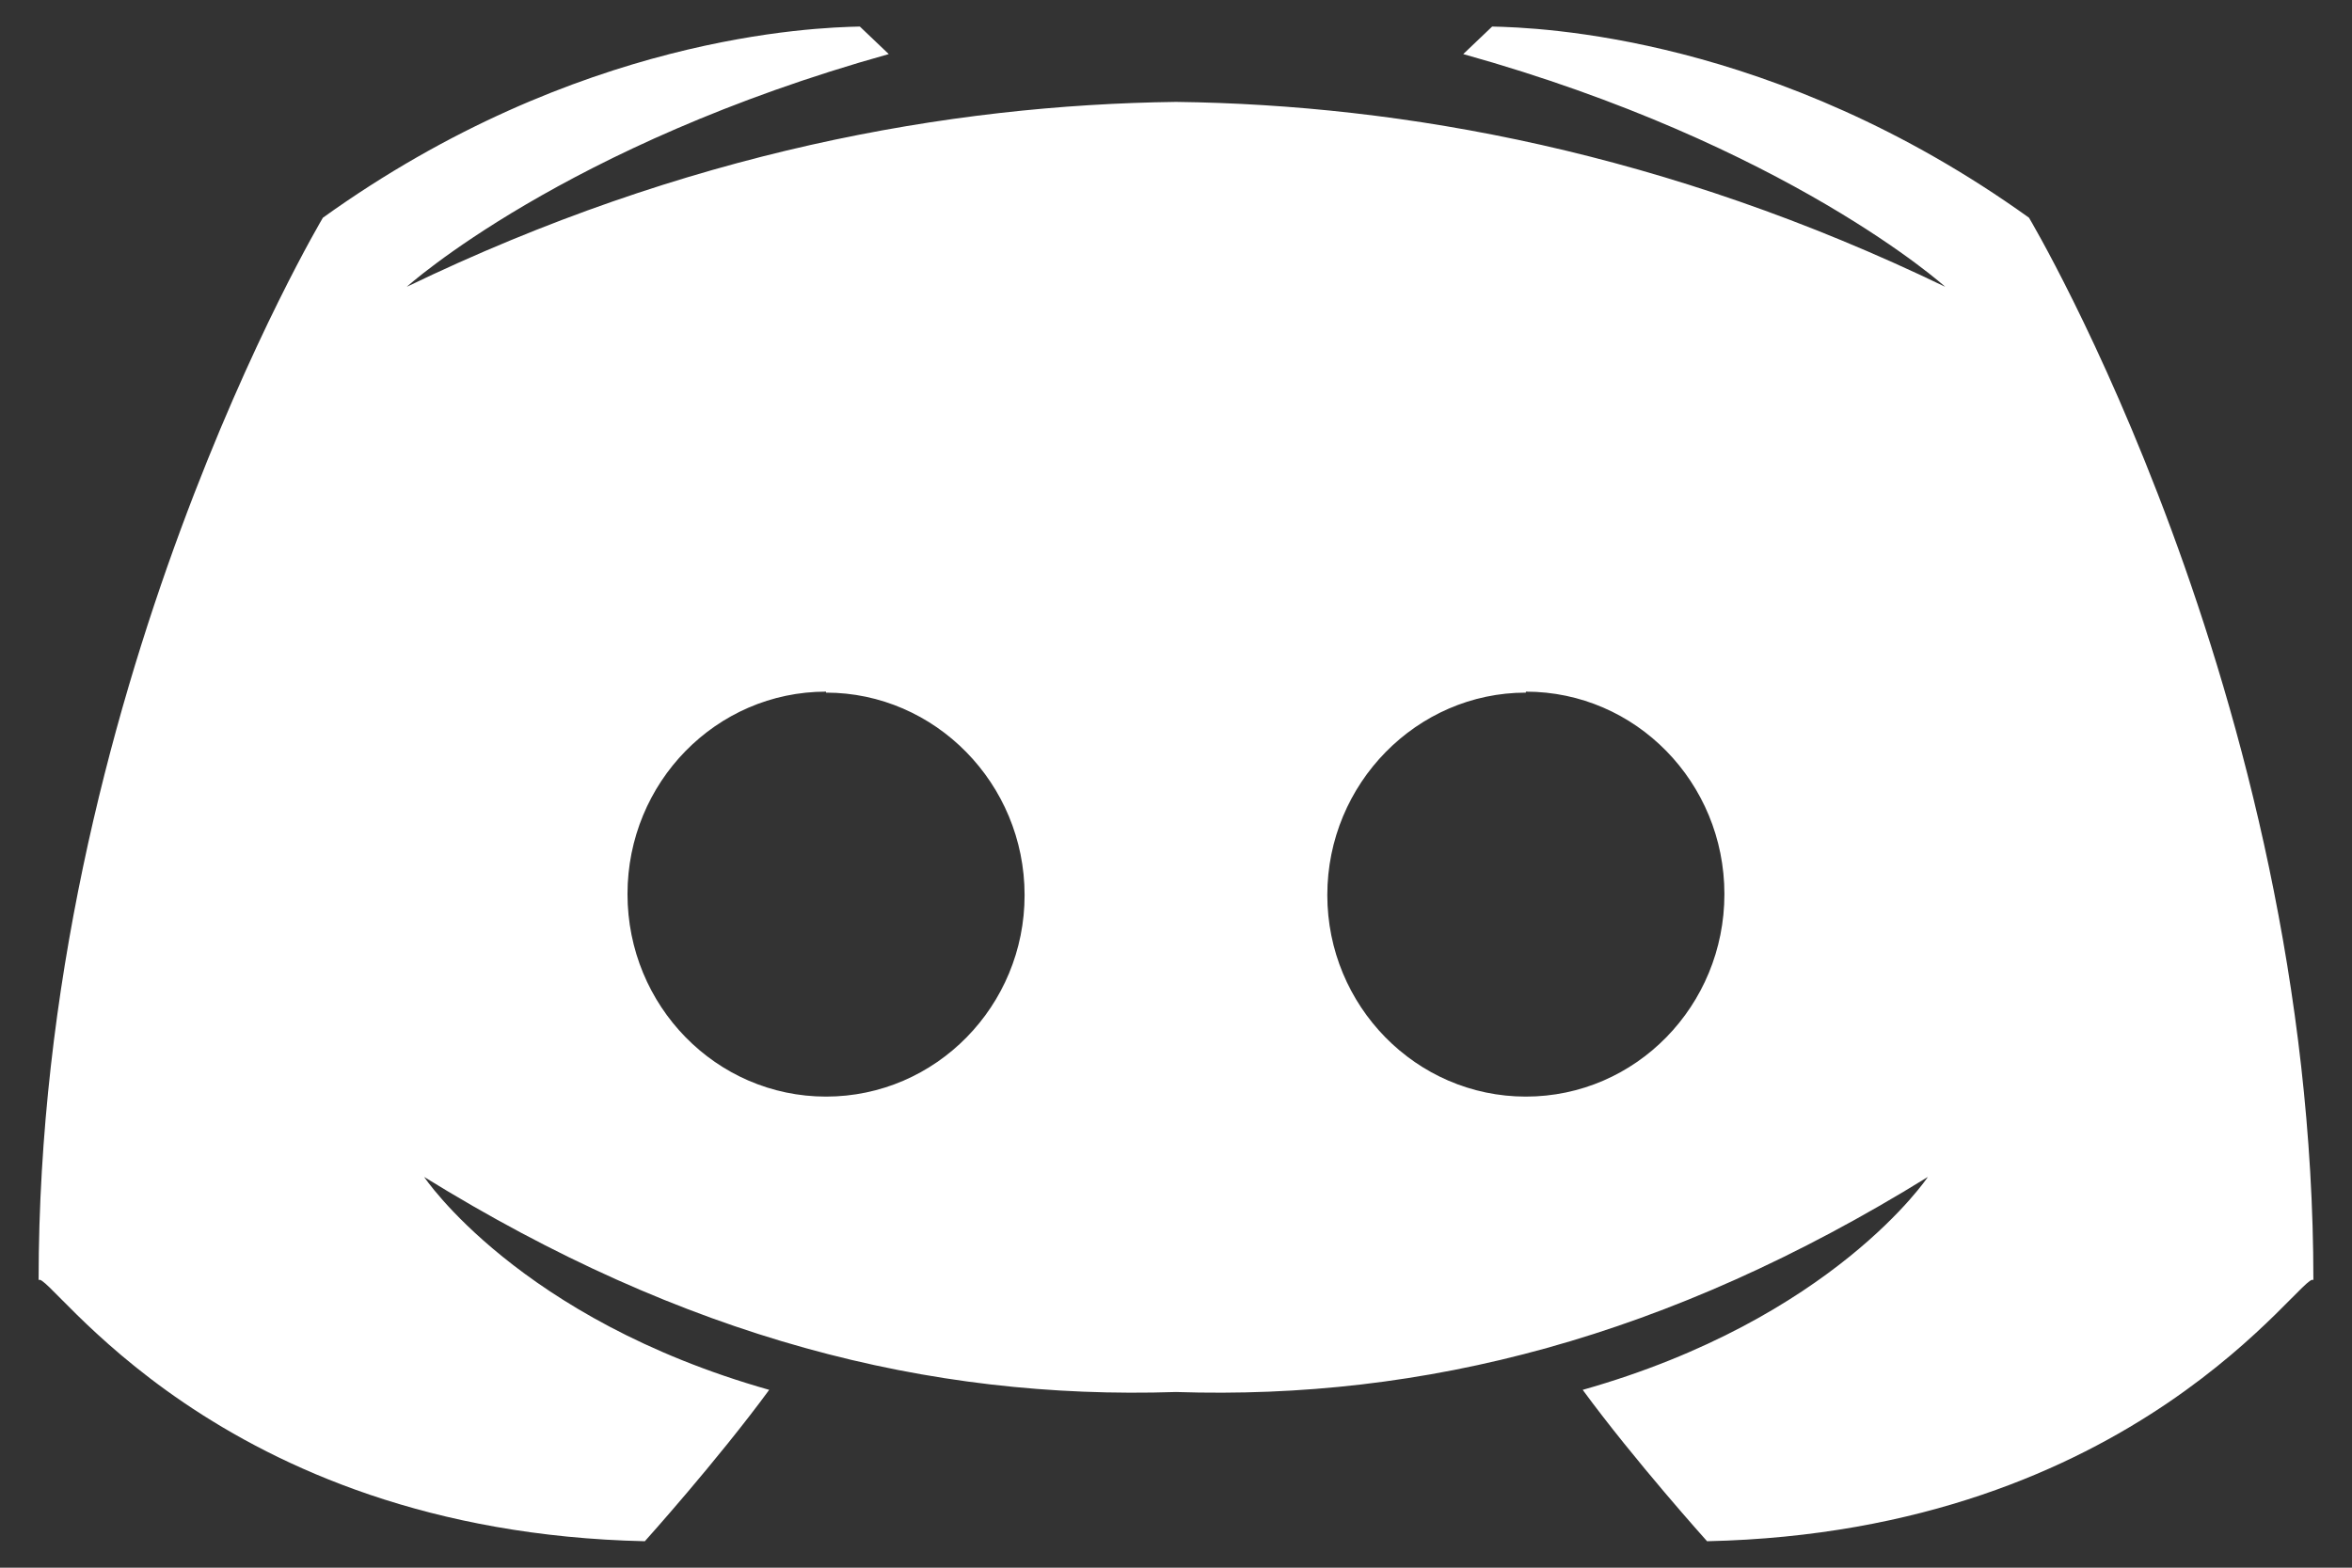 <svg width="24" height="16" viewBox="0 0 24 16" fill="none" xmlns="http://www.w3.org/2000/svg">
<rect x="0" y="0" width="24" height="16" fill="#333333" stroke="none"/>
<g clip-path="url(#clip0_6210_2329)">
<path d="M20.704 2.222C18.108 0.359 15.688 0.281 15.226 0.271L14.931 0.552C18.246 1.478 19.849 2.927 19.849 2.927C17.004 1.553 14.323 1.069 12 1.04C9.677 1.07 6.996 1.553 4.151 2.927C4.151 2.927 5.754 1.478 9.069 0.552L8.774 0.271C8.311 0.281 5.892 0.358 3.295 2.222C3.295 2.222 0.394 7.088 0.394 13.065C0.492 12.949 2.193 15.633 6.58 15.73C6.58 15.73 7.318 14.909 7.849 14.185C5.292 13.461 4.328 12.012 4.328 12.012C6.987 13.656 9.47 14.289 12 14.207C14.53 14.289 17.013 13.656 19.672 12.012C19.672 12.012 18.708 13.461 16.15 14.185C16.681 14.909 17.419 15.73 17.419 15.73C21.806 15.633 23.507 12.949 23.606 13.065C23.606 7.088 20.704 2.222 20.704 2.222ZM8.429 11.192C7.308 11.192 6.403 10.265 6.403 9.125C6.403 7.986 7.308 7.059 8.429 7.059V7.069C9.541 7.069 10.455 7.996 10.455 9.135C10.456 10.265 9.551 11.192 8.429 11.192H8.429ZM15.57 11.192C14.449 11.192 13.544 10.265 13.544 9.135C13.544 7.996 14.459 7.069 15.57 7.069V7.059C16.691 7.059 17.596 7.986 17.596 9.125C17.596 10.265 16.692 11.192 15.57 11.192H15.57Z" fill="white"/>
</g>
<defs>
<clipPath id="clip0_6210_2329">
<rect width="24" height="16" fill="white"/>
</clipPath>
</defs>
</svg>
